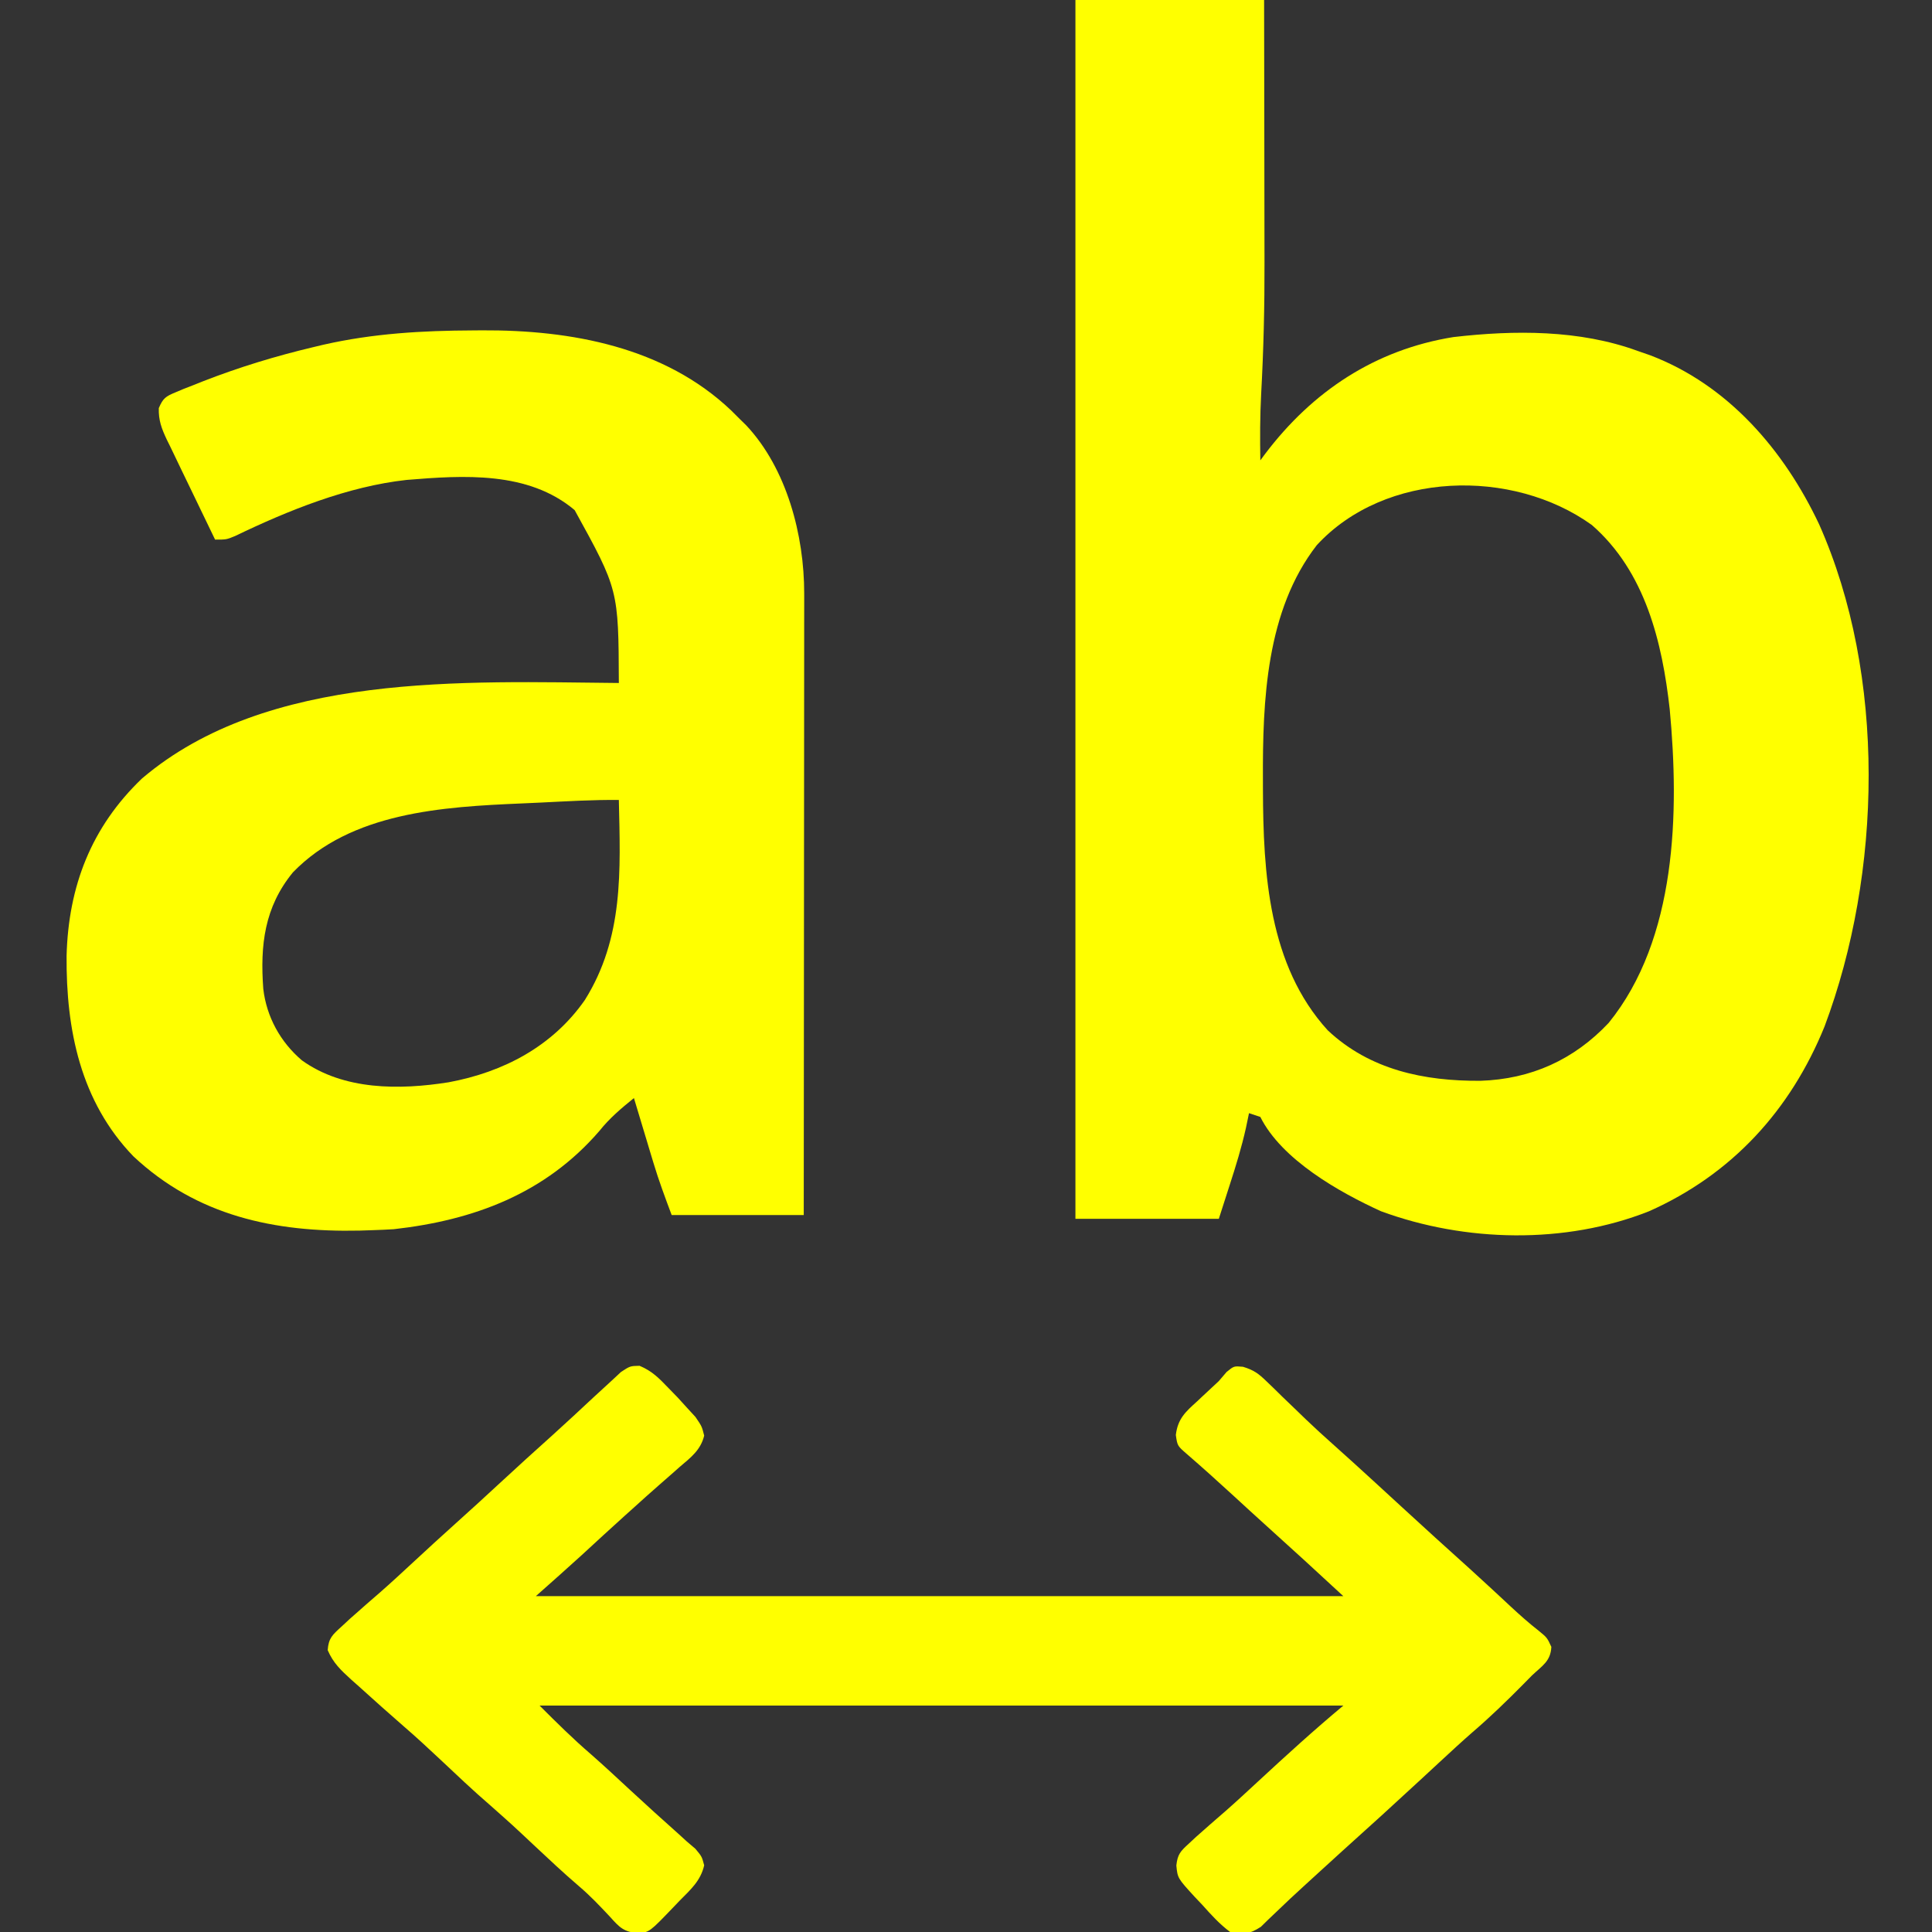 <?xml version="1.0" encoding="UTF-8"?>
<svg version="1.1" xmlns="http://www.w3.org/2000/svg" width="512" height="512">
<rect width="100%" height="100%" fill="#333333" stroke="none"/>
<path d="M0 0 C16.5 0 33 0 50 0 C50.04 21.12 50.04 21.12 50.049 30.256 C50.055 36.443 50.062 42.631 50.075 48.818 C50.086 53.817 50.092 58.816 50.095 63.816 C50.097 65.705 50.1 67.593 50.106 69.482 C50.138 81.146 49.859 92.746 49.221 104.392 C48.912 110.263 48.902 116.122 49 122 C49.413 121.443 49.825 120.886 50.25 120.312 C62.805 103.722 79.363 92.682 100.158 89.33 C116.314 87.456 133.593 87.361 149 93 C150.078 93.374 151.155 93.748 152.266 94.133 C172.98 101.992 187.816 119.318 197.093 138.961 C214.932 179.076 213.76 231.401 198.523 272.031 C189.481 294.275 173.94 311.238 152 321 C129.794 329.804 103.295 329.204 81 321 C69.952 315.97 54.679 307.359 49 296 C48.01 295.67 47.02 295.34 46 295 C45.734 296.277 45.469 297.555 45.195 298.871 C44.047 304.036 42.506 309.033 40.875 314.062 C39.926 317.012 38.977 319.961 38 323 C25.46 323 12.92 323 0 323 C0 216.41 0 109.82 0 0 Z M63.965 144.469 C50.522 161.787 49.593 185.659 49.688 206.688 C49.689 207.527 49.691 208.366 49.693 209.23 C49.774 231.377 51.13 255.801 66.875 273.055 C78.039 283.544 92.426 286.523 107.326 286.422 C120.725 285.99 132.124 280.845 141.312 271.082 C159.398 248.768 160.043 215.203 157.496 187.984 C155.505 170.131 151.01 151.465 136.844 139.121 C115.803 124.007 82.091 124.802 63.965 144.469 Z " fill="#ffff00" transform="translate(285,0)"/>
<path d="M0 0 C0.748 -0.006 1.496 -0.013 2.266 -0.019 C25.951 -0.145 50.647 4.393 68.348 21.227 C69.079 21.956 69.809 22.686 70.562 23.438 C71.139 24.002 71.715 24.567 72.309 25.148 C83.076 36.615 87.694 54.315 87.683 69.689 C87.684 70.75 87.684 70.75 87.685 71.833 C87.687 74.191 87.682 76.549 87.676 78.908 C87.676 80.603 87.676 82.299 87.676 83.994 C87.677 88.589 87.671 93.183 87.664 97.778 C87.658 102.582 87.657 107.387 87.656 112.192 C87.653 121.286 87.645 130.381 87.635 139.475 C87.623 149.831 87.618 160.186 87.613 170.542 C87.602 191.84 87.584 213.139 87.562 234.438 C76.013 234.438 64.463 234.438 52.562 234.438 C50.821 229.794 49.158 225.341 47.738 220.625 C47.432 219.613 47.126 218.601 46.811 217.559 C46.502 216.529 46.193 215.499 45.875 214.438 C45.555 213.377 45.234 212.316 44.904 211.223 C44.121 208.628 43.341 206.033 42.562 203.438 C39.164 206.186 36.107 208.76 33.375 212.188 C19.051 228.753 0.194 235.797 -21.062 238.188 C-22.853 238.3 -24.645 238.38 -26.438 238.438 C-27.657 238.477 -28.876 238.517 -30.133 238.559 C-52.676 239.046 -73.288 234.648 -90.117 218.848 C-104.122 204.301 -107.94 185.304 -107.793 165.743 C-107.306 147.3 -101.257 131.62 -87.812 118.75 C-54.575 90.463 -2.265 93.079 38.562 93.438 C38.468 68.712 38.468 68.712 26.852 47.625 C14.54 37.236 -2.6 38.384 -17.669 39.621 C-33.29 41.334 -49.078 47.712 -63.132 54.489 C-65.438 55.438 -65.438 55.438 -68.438 55.438 C-70.61 50.98 -72.764 46.514 -74.901 42.04 C-75.631 40.52 -76.365 39.002 -77.104 37.487 C-78.167 35.306 -79.212 33.117 -80.254 30.926 C-80.587 30.252 -80.92 29.577 -81.264 28.883 C-82.618 25.996 -83.448 23.808 -83.356 20.596 C-82.238 17.968 -81.532 17.486 -78.922 16.41 C-78.177 16.096 -77.431 15.782 -76.663 15.458 C-75.846 15.142 -75.029 14.826 -74.188 14.5 C-73.336 14.159 -72.485 13.819 -71.608 13.468 C-62.072 9.753 -52.391 6.802 -42.438 4.438 C-41.108 4.12 -41.108 4.12 -39.751 3.796 C-26.544 0.795 -13.49 0.053 0 0 Z M17.884 125.127 C16.191 125.208 14.499 125.285 12.806 125.357 C-8.113 126.251 -32.385 127.686 -47.812 143.625 C-55.385 152.869 -56.52 162.94 -55.665 174.503 C-54.789 181.948 -51.125 188.591 -45.438 193.438 C-34.331 201.407 -19.536 201.313 -6.547 199.254 C7.961 196.565 20.999 189.735 29.562 177.438 C39.888 160.912 38.979 143.214 38.562 124.438 C31.664 124.365 24.772 124.79 17.884 125.127 Z " fill="#ffff00" transform="translate(125.438,87.562)"/>
<path d="M0 0 C3.275 1.369 5.116 3.236 7.566 5.797 C8.403 6.658 9.24 7.519 10.102 8.406 C10.894 9.278 11.687 10.149 12.504 11.047 C13.266 11.877 14.028 12.707 14.812 13.562 C16.504 16.047 16.504 16.047 17.121 18.5 C16.186 22.361 13.541 24.314 10.629 26.797 C10.035 27.323 9.442 27.849 8.83 28.39 C7.625 29.457 6.416 30.517 5.201 31.572 C2.92 33.554 0.681 35.581 -1.559 37.609 C-2.353 38.321 -3.147 39.032 -3.965 39.766 C-7.784 43.207 -11.563 46.692 -15.344 50.176 C-19.362 53.836 -23.434 57.436 -27.496 61.047 C43.124 61.047 113.744 61.047 186.504 61.047 C176.316 51.637 176.316 51.637 166.039 42.332 C163.135 39.714 160.256 37.069 157.379 34.422 C153.28 30.652 149.141 26.934 144.93 23.289 C142.525 21.194 142.525 21.194 142.113 18.336 C142.625 14.026 144.672 12.198 147.754 9.422 C148.245 8.958 148.736 8.494 149.242 8.016 C150.654 6.683 152.079 5.365 153.504 4.047 C154.179 3.255 154.855 2.464 155.551 1.648 C157.504 0.047 157.504 0.047 159.899 0.255 C162.753 1.123 164.022 2.044 166.141 4.109 C166.795 4.737 167.45 5.364 168.124 6.011 C168.806 6.683 169.488 7.355 170.191 8.047 C171.627 9.428 173.063 10.808 174.5 12.188 C175.191 12.856 175.882 13.524 176.593 14.213 C178.934 16.46 181.331 18.638 183.754 20.797 C187.319 23.98 190.858 27.19 194.379 30.422 C194.881 30.882 195.382 31.343 195.899 31.817 C197.948 33.698 199.996 35.581 202.045 37.463 C207.953 42.891 213.881 48.293 219.855 53.648 C221.862 55.465 223.855 57.292 225.84 59.133 C226.416 59.667 226.992 60.202 227.586 60.752 C228.709 61.795 229.831 62.84 230.951 63.886 C233.351 66.116 235.736 68.229 238.32 70.25 C240.504 72.047 240.504 72.047 241.629 74.484 C241.442 78.308 239.231 79.464 236.504 82.047 C235.714 82.849 234.924 83.65 234.109 84.477 C229.784 88.85 225.42 93.083 220.75 97.086 C217.867 99.603 215.061 102.196 212.254 104.797 C211.698 105.311 211.142 105.826 210.57 106.356 C209.438 107.404 208.307 108.452 207.175 109.5 C200.189 115.964 193.155 122.374 186.07 128.73 C183.699 130.871 181.342 133.024 178.991 135.186 C177.965 136.129 176.937 137.069 175.908 138.007 C173.558 140.149 171.235 142.308 168.953 144.523 C168.186 145.253 167.419 145.983 166.629 146.734 C165.971 147.378 165.314 148.021 164.637 148.684 C161.553 150.655 160.111 150.786 156.504 150.047 C153.702 147.953 151.45 145.464 149.129 142.859 C148.168 141.849 148.168 141.849 147.188 140.818 C142.575 135.778 142.575 135.778 142.248 132.422 C142.567 129.46 143.33 128.661 145.504 126.672 C146.151 126.07 146.798 125.468 147.465 124.848 C148.138 124.253 148.811 123.659 149.504 123.047 C150.094 122.525 150.685 122.003 151.293 121.465 C152.573 120.346 153.857 119.231 155.145 118.121 C158.103 115.521 160.991 112.849 163.879 110.172 C171.293 103.305 178.738 96.519 186.504 90.047 C116.214 90.047 45.924 90.047 -26.496 90.047 C-21.949 94.594 -17.646 98.855 -12.82 103.008 C-9.296 106.1 -5.872 109.298 -2.435 112.485 C1.797 116.406 6.074 120.273 10.383 124.109 C11.083 124.749 11.783 125.388 12.504 126.047 C13.631 127.006 13.631 127.006 14.781 127.984 C16.504 130.047 16.504 130.047 17.121 132.379 C16.17 136.492 13.543 138.79 10.629 141.734 C10.073 142.315 9.518 142.896 8.945 143.494 C2.68 150.023 2.68 150.023 -0.348 150.426 C-4.276 149.953 -5.26 148.892 -7.871 145.984 C-10.536 143.134 -13.145 140.383 -16.121 137.859 C-20.19 134.371 -24.089 130.714 -27.996 127.047 C-33.671 121.714 -33.671 121.714 -39.496 116.547 C-44.132 112.562 -48.55 108.341 -53.008 104.16 C-56.129 101.238 -59.253 98.335 -62.496 95.547 C-66.511 92.044 -70.49 88.505 -74.434 84.922 C-75.11 84.323 -75.786 83.724 -76.482 83.107 C-79.186 80.629 -81.191 78.756 -82.652 75.359 C-82.438 72.189 -81.387 71.293 -79.059 69.172 C-78.311 68.478 -77.563 67.785 -76.793 67.07 C-76.035 66.403 -75.277 65.735 -74.496 65.047 C-73.882 64.503 -73.269 63.959 -72.637 63.398 C-71.37 62.288 -70.097 61.185 -68.82 60.086 C-65.872 57.499 -62.997 54.839 -60.121 52.172 C-56.27 48.603 -52.407 45.05 -48.496 41.547 C-44.629 38.082 -40.806 34.574 -36.996 31.047 C-32.402 26.794 -27.773 22.586 -23.109 18.41 C-19.389 15.046 -15.714 11.632 -12.049 8.207 C-11.021 7.252 -9.987 6.303 -8.947 5.361 C-7.591 4.133 -6.255 2.882 -4.922 1.629 C-2.496 0.047 -2.496 0.047 0 0 Z " fill="#ffff00" transform="translate(169.496,361.953)"/>
</svg>
